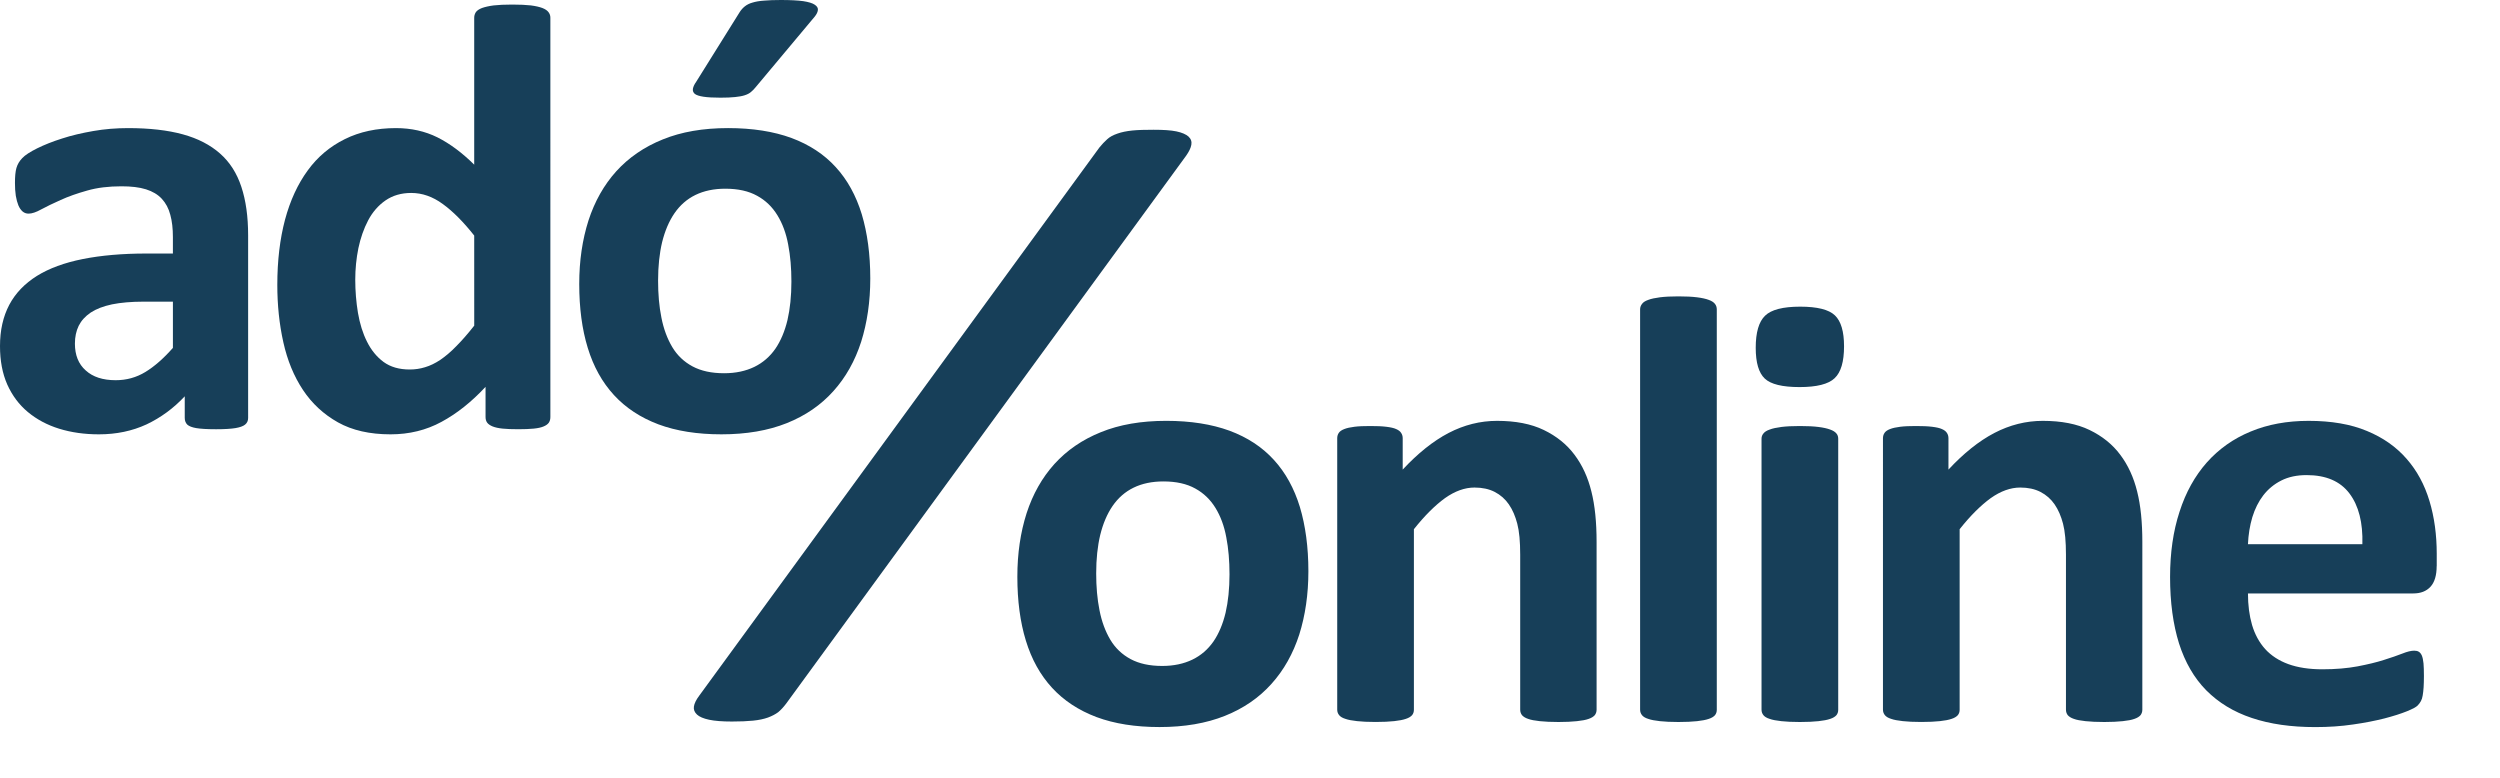 <?xml version="1.0" encoding="utf-8"?>
<!-- Generator: Adobe Illustrator 16.0.3, SVG Export Plug-In . SVG Version: 6.00 Build 0)  -->
<!DOCTYPE svg PUBLIC "-//W3C//DTD SVG 1.1//EN" "http://www.w3.org/Graphics/SVG/1.1/DTD/svg11.dtd">
<svg version="1.1" id="Layer_1" xmlns="http://www.w3.org/2000/svg" xmlns:xlink="http://www.w3.org/1999/xlink" x="0px" y="0px"
	 width="293.667px" height="91.333px" viewBox="0 0 293.667 91.333" enable-background="new 0 0 293.667 91.333"
	 xml:space="preserve">
<g>
	<path fill="#173F59" d="M92.347,82.651c-0.313,0.417-0.626,0.748-0.938,1.01c-0.331,0.243-0.73,0.452-1.201,0.627
		c-0.487,0.174-1.062,0.295-1.74,0.364c-0.678,0.069-1.513,0.104-2.487,0.104c-1.13,0-2.018-0.069-2.679-0.209
		c-0.661-0.139-1.148-0.348-1.427-0.608C81.58,83.663,81.458,83.348,81.51,83c0.052-0.364,0.261-0.799,0.644-1.306l46.985-64.363
		c0.313-0.384,0.609-0.696,0.922-0.976c0.295-0.277,0.695-0.486,1.2-0.661c0.487-0.174,1.079-0.296,1.757-0.364
		c0.679-0.069,1.513-0.087,2.487-0.087c1.131,0,2.019,0.053,2.68,0.19c0.66,0.139,1.131,0.348,1.426,0.609
		c0.298,0.277,0.4,0.608,0.331,0.974c-0.068,0.383-0.277,0.8-0.607,1.271L92.347,82.651L92.347,82.651z"/>
	<g>
		<path fill="#173F59" d="M153.692,67.098c0,2.722-0.366,5.199-1.073,7.445c-0.722,2.232-1.808,4.175-3.261,5.785
			c-1.453,1.625-3.271,2.881-5.469,3.76c-2.196,0.88-4.76,1.317-7.688,1.317c-2.832,0-5.298-0.39-7.396-1.171
			c-2.1-0.793-3.845-1.939-5.224-3.441c-1.379-1.5-2.405-3.344-3.076-5.541c-0.671-2.186-1-4.688-1-7.506
			c0-2.724,0.366-5.201,1.086-7.459c0.732-2.246,1.819-4.175,3.271-5.785c1.466-1.611,3.271-2.856,5.456-3.735
			c2.186-0.892,4.736-1.331,7.679-1.331c2.855,0,5.334,0.393,7.433,1.16c2.1,0.781,3.834,1.917,5.2,3.418
			c1.379,1.501,2.392,3.355,3.063,5.541C153.35,61.752,153.692,64.267,153.692,67.098L153.692,67.098z M144.426,67.463
			c0-1.574-0.121-3.026-0.377-4.344c-0.244-1.332-0.672-2.479-1.271-3.455c-0.599-0.978-1.393-1.746-2.381-2.283
			c-0.987-0.549-2.232-0.829-3.733-0.829c-1.331,0-2.503,0.243-3.503,0.731c-1.001,0.487-1.819,1.209-2.467,2.147
			c-0.646,0.938-1.123,2.075-1.451,3.394c-0.318,1.33-0.477,2.831-0.477,4.527c0,1.575,0.122,3.016,0.391,4.345
			c0.257,1.318,0.684,2.466,1.27,3.454c0.586,0.979,1.379,1.732,2.38,2.271c1.001,0.537,2.234,0.806,3.711,0.806
			c1.367,0,2.538-0.256,3.551-0.745c1.002-0.486,1.819-1.195,2.468-2.124c0.635-0.927,1.108-2.05,1.428-3.381
			C144.268,70.663,144.426,69.149,144.426,67.463L144.426,67.463z"/>
		<path fill="#173F59" d="M187.546,83.37c0,0.242-0.073,0.45-0.209,0.635c-0.146,0.17-0.392,0.33-0.719,0.438
			c-0.33,0.123-0.795,0.208-1.382,0.27c-0.584,0.062-1.305,0.098-2.159,0.098c-0.879,0-1.611-0.036-2.197-0.098
			c-0.586-0.063-1.049-0.146-1.379-0.27c-0.33-0.107-0.571-0.268-0.719-0.438c-0.136-0.185-0.209-0.393-0.209-0.635V65.168
			c0-1.549-0.109-2.758-0.343-3.648c-0.229-0.879-0.549-1.636-0.987-2.27c-0.429-0.623-0.978-1.111-1.66-1.465
			c-0.672-0.344-1.465-0.515-2.379-0.515c-1.138,0-2.295,0.415-3.468,1.245c-1.159,0.842-2.381,2.05-3.649,3.648v21.203
			c0,0.242-0.062,0.45-0.207,0.635c-0.146,0.17-0.391,0.33-0.731,0.438c-0.354,0.123-0.808,0.208-1.379,0.27
			c-0.574,0.062-1.295,0.098-2.187,0.098c-0.879,0-1.61-0.036-2.172-0.098c-0.574-0.063-1.037-0.146-1.379-0.27
			c-0.354-0.107-0.601-0.268-0.732-0.438c-0.146-0.185-0.221-0.393-0.221-0.635V51.475c0-0.23,0.062-0.452,0.185-0.623
			c0.121-0.184,0.33-0.33,0.646-0.452c0.305-0.122,0.709-0.208,1.194-0.269c0.49-0.063,1.101-0.086,1.845-0.086
			c0.758,0,1.393,0.023,1.893,0.086c0.5,0.061,0.892,0.146,1.158,0.269c0.281,0.122,0.478,0.271,0.586,0.452
			c0.123,0.171,0.185,0.393,0.185,0.623v3.688c1.771-1.904,3.563-3.346,5.383-4.298c1.818-0.95,3.724-1.428,5.701-1.428
			c2.172,0,4.004,0.354,5.492,1.074c1.487,0.72,2.696,1.685,3.612,2.917c0.916,1.22,1.574,2.66,1.978,4.309
			c0.416,1.646,0.61,3.625,0.61,5.934V83.37L187.546,83.37z"/>
		<path fill="#173F59" d="M201.666,83.37c0,0.242-0.063,0.45-0.207,0.635c-0.146,0.17-0.393,0.33-0.732,0.438
			c-0.354,0.123-0.805,0.208-1.379,0.27s-1.295,0.098-2.186,0.098c-0.879,0-1.611-0.036-2.174-0.098
			c-0.572-0.063-1.035-0.146-1.379-0.27c-0.354-0.107-0.6-0.268-0.73-0.438c-0.146-0.185-0.221-0.393-0.221-0.635V36.352
			c0-0.244,0.072-0.452,0.221-0.646c0.133-0.195,0.377-0.354,0.73-0.477c0.344-0.134,0.807-0.231,1.379-0.305
			c0.563-0.073,1.295-0.11,2.174-0.11c0.891,0,1.609,0.037,2.186,0.11c0.576,0.073,1.025,0.171,1.379,0.305
			c0.342,0.122,0.586,0.281,0.732,0.477c0.146,0.194,0.207,0.402,0.207,0.646V83.37L201.666,83.37z"/>
		<path fill="#173F59" d="M215.93,83.37c0,0.242-0.063,0.45-0.207,0.635c-0.146,0.17-0.392,0.33-0.731,0.438
			c-0.354,0.123-0.808,0.208-1.382,0.27c-0.571,0.062-1.293,0.098-2.185,0.098c-0.879,0-1.61-0.036-2.174-0.098
			c-0.571-0.063-1.037-0.146-1.379-0.27c-0.354-0.107-0.599-0.268-0.731-0.438c-0.146-0.185-0.22-0.393-0.22-0.635V51.547
			c0-0.243,0.072-0.451,0.22-0.623c0.135-0.182,0.379-0.342,0.731-0.463c0.342-0.135,0.808-0.232,1.379-0.307
			c0.563-0.072,1.295-0.109,2.174-0.109c0.892,0,1.611,0.037,2.185,0.109c0.574,0.073,1.024,0.172,1.382,0.307
			c0.342,0.121,0.586,0.281,0.731,0.463c0.146,0.172,0.207,0.379,0.207,0.623V83.37L215.93,83.37z M216.614,40.672
			c0,1.819-0.366,3.063-1.11,3.759c-0.731,0.696-2.11,1.038-4.112,1.038c-2.024,0-3.382-0.33-4.091-1
			c-0.707-0.672-1.062-1.868-1.062-3.613c0-1.807,0.365-3.063,1.099-3.771c0.722-0.708,2.101-1.063,4.127-1.063
			c2,0,3.367,0.342,4.076,1.025C216.257,37.73,216.614,38.939,216.614,40.672L216.614,40.672z"/>
		<path fill="#173F59" d="M251.653,83.37c0,0.242-0.073,0.45-0.207,0.635c-0.146,0.17-0.391,0.33-0.721,0.438
			c-0.33,0.123-0.793,0.208-1.379,0.27c-0.587,0.062-1.308,0.098-2.16,0.098c-0.879,0-1.61-0.036-2.197-0.098
			c-0.586-0.063-1.051-0.146-1.381-0.27c-0.328-0.107-0.571-0.268-0.719-0.438c-0.136-0.185-0.207-0.393-0.207-0.635V65.168
			c0-1.549-0.111-2.758-0.343-3.648c-0.231-0.879-0.551-1.636-0.989-2.27c-0.427-0.623-0.978-1.111-1.66-1.465
			c-0.67-0.344-1.465-0.515-2.379-0.515c-1.136,0-2.295,0.415-3.467,1.245c-1.16,0.842-2.382,2.05-3.65,3.648v21.203
			c0,0.242-0.062,0.45-0.207,0.635c-0.146,0.17-0.391,0.33-0.731,0.438c-0.354,0.123-0.805,0.208-1.379,0.27
			c-0.573,0.062-1.293,0.098-2.187,0.098c-0.879,0-1.608-0.036-2.172-0.098c-0.574-0.063-1.037-0.146-1.379-0.27
			c-0.354-0.107-0.599-0.268-0.731-0.438c-0.146-0.185-0.222-0.393-0.222-0.635V51.475c0-0.23,0.063-0.452,0.185-0.623
			c0.123-0.184,0.33-0.33,0.646-0.452c0.309-0.122,0.709-0.208,1.197-0.269c0.488-0.063,1.098-0.086,1.842-0.086
			c0.758,0,1.395,0.023,1.895,0.086c0.5,0.061,0.891,0.146,1.158,0.269c0.281,0.122,0.479,0.271,0.586,0.452
			c0.121,0.171,0.184,0.393,0.184,0.623v3.688c1.771-1.904,3.563-3.346,5.383-4.298c1.82-0.95,3.723-1.428,5.701-1.428
			c2.172,0,4.004,0.354,5.492,1.074s2.695,1.685,3.611,2.917c0.916,1.22,1.574,2.66,1.979,4.309
			c0.416,1.646,0.609,3.625,0.609,5.934L251.653,83.37L251.653,83.37z"/>
		<path fill="#173F59" d="M286.227,66.5c0,1.086-0.244,1.902-0.731,2.429c-0.486,0.524-1.158,0.78-2.015,0.78h-19.42
			c0,1.367,0.16,2.601,0.478,3.699c0.33,1.109,0.842,2.051,1.539,2.831c0.707,0.771,1.61,1.367,2.721,1.771
			c1.111,0.403,2.44,0.61,3.992,0.61c1.573,0,2.953-0.123,4.137-0.343c1.197-0.231,2.234-0.476,3.103-0.757
			c0.867-0.27,1.587-0.523,2.16-0.745c0.574-0.231,1.037-0.342,1.392-0.342c0.221,0,0.403,0.037,0.537,0.122
			c0.146,0.085,0.271,0.232,0.366,0.451c0.086,0.209,0.158,0.514,0.195,0.916c0.034,0.392,0.049,0.88,0.049,1.478
			c0,0.525-0.015,0.978-0.037,1.345c-0.024,0.364-0.062,0.684-0.108,0.95c-0.037,0.257-0.11,0.478-0.207,0.659
			c-0.101,0.184-0.222,0.354-0.379,0.514c-0.158,0.172-0.574,0.402-1.271,0.685c-0.697,0.282-1.574,0.562-2.647,0.842
			c-1.074,0.269-2.295,0.515-3.675,0.708c-1.393,0.208-2.868,0.307-4.442,0.307c-2.832,0-5.321-0.354-7.457-1.074
			c-2.125-0.709-3.905-1.795-5.348-3.248c-1.429-1.451-2.49-3.295-3.197-5.504c-0.694-2.224-1.051-4.821-1.051-7.799
			c0-2.832,0.366-5.396,1.11-7.666c0.731-2.283,1.808-4.213,3.211-5.8c1.416-1.586,3.125-2.795,5.14-3.625
			c2.015-0.842,4.282-1.257,6.812-1.257c2.674,0,4.955,0.393,6.849,1.186c1.893,0.779,3.452,1.879,4.661,3.271
			c1.222,1.394,2.111,3.04,2.687,4.956c0.574,1.904,0.854,3.979,0.854,6.212V66.5H286.227z M277.5,63.924
			c0.074-2.526-0.429-4.516-1.515-5.956s-2.758-2.16-5.028-2.16c-1.146,0-2.136,0.208-2.978,0.635
			c-0.854,0.429-1.552,1.015-2.112,1.733c-0.562,0.732-0.988,1.587-1.293,2.576c-0.293,0.987-0.464,2.051-0.515,3.174L277.5,63.924
			L277.5,63.924z"/>
		<path fill="#173F59" d="M29.147,49.092c0,0.341-0.122,0.598-0.366,0.793c-0.231,0.183-0.609,0.316-1.122,0.402
			c-0.513,0.086-1.27,0.135-2.271,0.135c-1.074,0-1.854-0.049-2.344-0.135c-0.49-0.084-0.83-0.221-1.038-0.402
			c-0.195-0.195-0.305-0.452-0.305-0.793v-2.539c-1.308,1.404-2.809,2.502-4.48,3.295c-1.685,0.781-3.552,1.172-5.603,1.172
			c-1.696,0-3.247-0.221-4.663-0.659s-2.648-1.099-3.687-1.965s-1.843-1.953-2.417-3.233C0.281,43.868,0,42.366,0,40.658
			c0-1.868,0.366-3.479,1.086-4.847c0.732-1.379,1.818-2.502,3.259-3.406c1.44-0.891,3.234-1.55,5.383-1.977
			c2.149-0.427,4.639-0.647,7.471-0.647h3.111v-1.928c0-1.001-0.098-1.88-0.306-2.625c-0.195-0.757-0.537-1.379-1-1.88
			s-1.086-0.867-1.855-1.11c-0.78-0.243-1.732-0.354-2.88-0.354c-1.501,0-2.844,0.159-4.027,0.5
			c-1.173,0.33-2.223,0.696-3.125,1.111c-0.903,0.402-1.66,0.769-2.271,1.099c-0.61,0.342-1.099,0.5-1.489,0.5
			c-0.256,0-0.487-0.073-0.695-0.244c-0.195-0.171-0.366-0.403-0.5-0.72c-0.122-0.305-0.232-0.685-0.306-1.135
			C1.784,22.53,1.758,22.03,1.758,21.48c0-0.731,0.049-1.317,0.171-1.746c0.122-0.428,0.354-0.817,0.684-1.159
			c0.33-0.354,0.916-0.732,1.746-1.147c0.843-0.415,1.818-0.806,2.941-1.16c1.111-0.366,2.344-0.646,3.662-0.878
			c1.317-0.231,2.685-0.342,4.089-0.342c2.502,0,4.65,0.244,6.42,0.731c1.782,0.488,3.234,1.245,4.381,2.259
			c1.147,1.013,1.979,2.318,2.502,3.918c0.525,1.587,0.793,3.49,0.793,5.676V49.092L29.147,49.092z M20.311,35.434h-3.43
			c-1.452,0-2.697,0.11-3.723,0.317c-1.025,0.22-1.855,0.537-2.503,0.964c-0.646,0.439-1.109,0.952-1.415,1.563
			c-0.294,0.61-0.44,1.306-0.44,2.087c0,1.344,0.415,2.393,1.269,3.149c0.843,0.77,2.015,1.147,3.517,1.147
			c1.27,0,2.429-0.317,3.491-0.965c1.062-0.646,2.136-1.586,3.234-2.832V35.434L20.311,35.434z"/>
		<path fill="#173F59" d="M64.651,48.982c0,0.271-0.061,0.488-0.183,0.671c-0.123,0.171-0.318,0.317-0.61,0.439
			c-0.28,0.121-0.671,0.207-1.159,0.256c-0.489,0.048-1.087,0.072-1.808,0.072c-0.756,0-1.379-0.023-1.854-0.072
			c-0.477-0.049-0.866-0.135-1.171-0.256c-0.294-0.122-0.514-0.271-0.636-0.439c-0.134-0.183-0.194-0.402-0.194-0.671v-3.54
			c-1.648,1.771-3.369,3.139-5.176,4.113c-1.794,0.977-3.796,1.465-5.98,1.465c-2.441,0-4.492-0.464-6.176-1.404
			c-1.674-0.938-3.053-2.209-4.114-3.808c-1.063-1.599-1.831-3.467-2.307-5.603c-0.478-2.137-0.708-4.383-0.708-6.738
			c0-2.844,0.306-5.396,0.903-7.653c0.61-2.271,1.501-4.199,2.673-5.798c1.16-1.599,2.624-2.819,4.357-3.674
			c1.746-0.867,3.747-1.294,6.005-1.294c1.794,0,3.417,0.366,4.87,1.086c1.452,0.732,2.893,1.794,4.321,3.21V2.075
			c0-0.244,0.072-0.452,0.194-0.647c0.135-0.195,0.378-0.354,0.721-0.488c0.342-0.122,0.806-0.231,1.379-0.305
			c0.573-0.063,1.293-0.098,2.172-0.098c0.891,0,1.611,0.036,2.185,0.098c0.574,0.073,1.025,0.183,1.355,0.305
			c0.342,0.134,0.573,0.293,0.72,0.488c0.147,0.195,0.22,0.403,0.22,0.647L64.651,48.982L64.651,48.982z M55.704,27.671
			c-1.282-1.624-2.515-2.856-3.698-3.711c-1.185-0.867-2.417-1.294-3.698-1.294c-1.172,0-2.173,0.293-3.027,0.879
			c-0.842,0.586-1.524,1.367-2.037,2.344c-0.514,0.977-0.892,2.063-1.147,3.271c-0.244,1.208-0.366,2.44-0.366,3.697
			c0,1.331,0.11,2.638,0.317,3.895c0.22,1.27,0.562,2.392,1.062,3.381c0.489,0.989,1.136,1.782,1.941,2.38
			c0.818,0.598,1.843,0.891,3.076,0.891c0.622,0,1.22-0.085,1.806-0.269c0.586-0.171,1.185-0.463,1.794-0.866
			c0.599-0.415,1.233-0.939,1.867-1.599c0.647-0.647,1.354-1.453,2.112-2.417L55.704,27.671L55.704,27.671z"/>
		<path fill="#173F59" d="M102.229,32.712c0,2.722-0.366,5.199-1.074,7.444c-0.72,2.233-1.807,4.175-3.259,5.786
			c-1.453,1.624-3.271,2.88-5.468,3.76c-2.197,0.879-4.76,1.317-7.69,1.317c-2.832,0-5.297-0.392-7.396-1.172
			c-2.1-0.793-3.845-1.938-5.224-3.442c-1.38-1.502-2.405-3.344-3.076-5.542c-0.672-2.185-1.001-4.687-1.001-7.507
			c0-2.722,0.366-5.2,1.086-7.458c0.732-2.246,1.818-4.175,3.271-5.786c1.465-1.61,3.271-2.855,5.456-3.734
			c2.186-0.892,4.736-1.331,7.677-1.331c2.856,0,5.335,0.391,7.435,1.16c2.099,0.78,3.833,1.916,5.2,3.417
			c1.379,1.501,2.392,3.355,3.063,5.542C101.887,27.365,102.229,29.88,102.229,32.712L102.229,32.712z M92.964,33.078
			c0-1.574-0.122-3.027-0.378-4.346c-0.244-1.331-0.671-2.478-1.271-3.454c-0.599-0.976-1.391-1.745-2.38-2.281
			c-0.989-0.551-2.233-0.831-3.734-0.831c-1.331,0-2.502,0.245-3.503,0.731c-1.002,0.488-1.819,1.208-2.467,2.148
			c-0.646,0.939-1.123,2.075-1.452,3.393c-0.316,1.331-0.476,2.832-0.476,4.528c0,1.575,0.122,3.015,0.391,4.345
			c0.257,1.318,0.685,2.466,1.271,3.455c0.586,0.978,1.379,1.733,2.38,2.271c1.001,0.537,2.234,0.806,3.711,0.806
			c1.367,0,2.539-0.257,3.552-0.745c1-0.488,1.818-1.196,2.467-2.124c0.634-0.928,1.109-2.051,1.428-3.381
			C92.806,36.276,92.964,34.762,92.964,33.078L92.964,33.078z M86.886,1.428c0.171-0.268,0.366-0.488,0.61-0.683
			c0.231-0.184,0.537-0.343,0.891-0.44c0.354-0.109,0.805-0.195,1.355-0.231C90.292,0.024,90.962,0,91.744,0
			c1.099,0,1.965,0.049,2.6,0.134c0.635,0.098,1.086,0.232,1.354,0.415c0.28,0.183,0.402,0.39,0.378,0.623
			c-0.024,0.244-0.146,0.488-0.354,0.756l-6.945,8.3c-0.183,0.232-0.378,0.427-0.573,0.586c-0.184,0.159-0.428,0.281-0.732,0.378
			c-0.293,0.099-0.671,0.159-1.123,0.208c-0.452,0.049-1.024,0.074-1.721,0.074c-0.83,0-1.489-0.037-1.979-0.11
			c-0.487-0.072-0.83-0.183-1.024-0.329c-0.184-0.158-0.27-0.354-0.232-0.599c0.037-0.23,0.159-0.512,0.378-0.816L86.886,1.428
			L86.886,1.428z"/>
	</g>
</g>
</svg>
